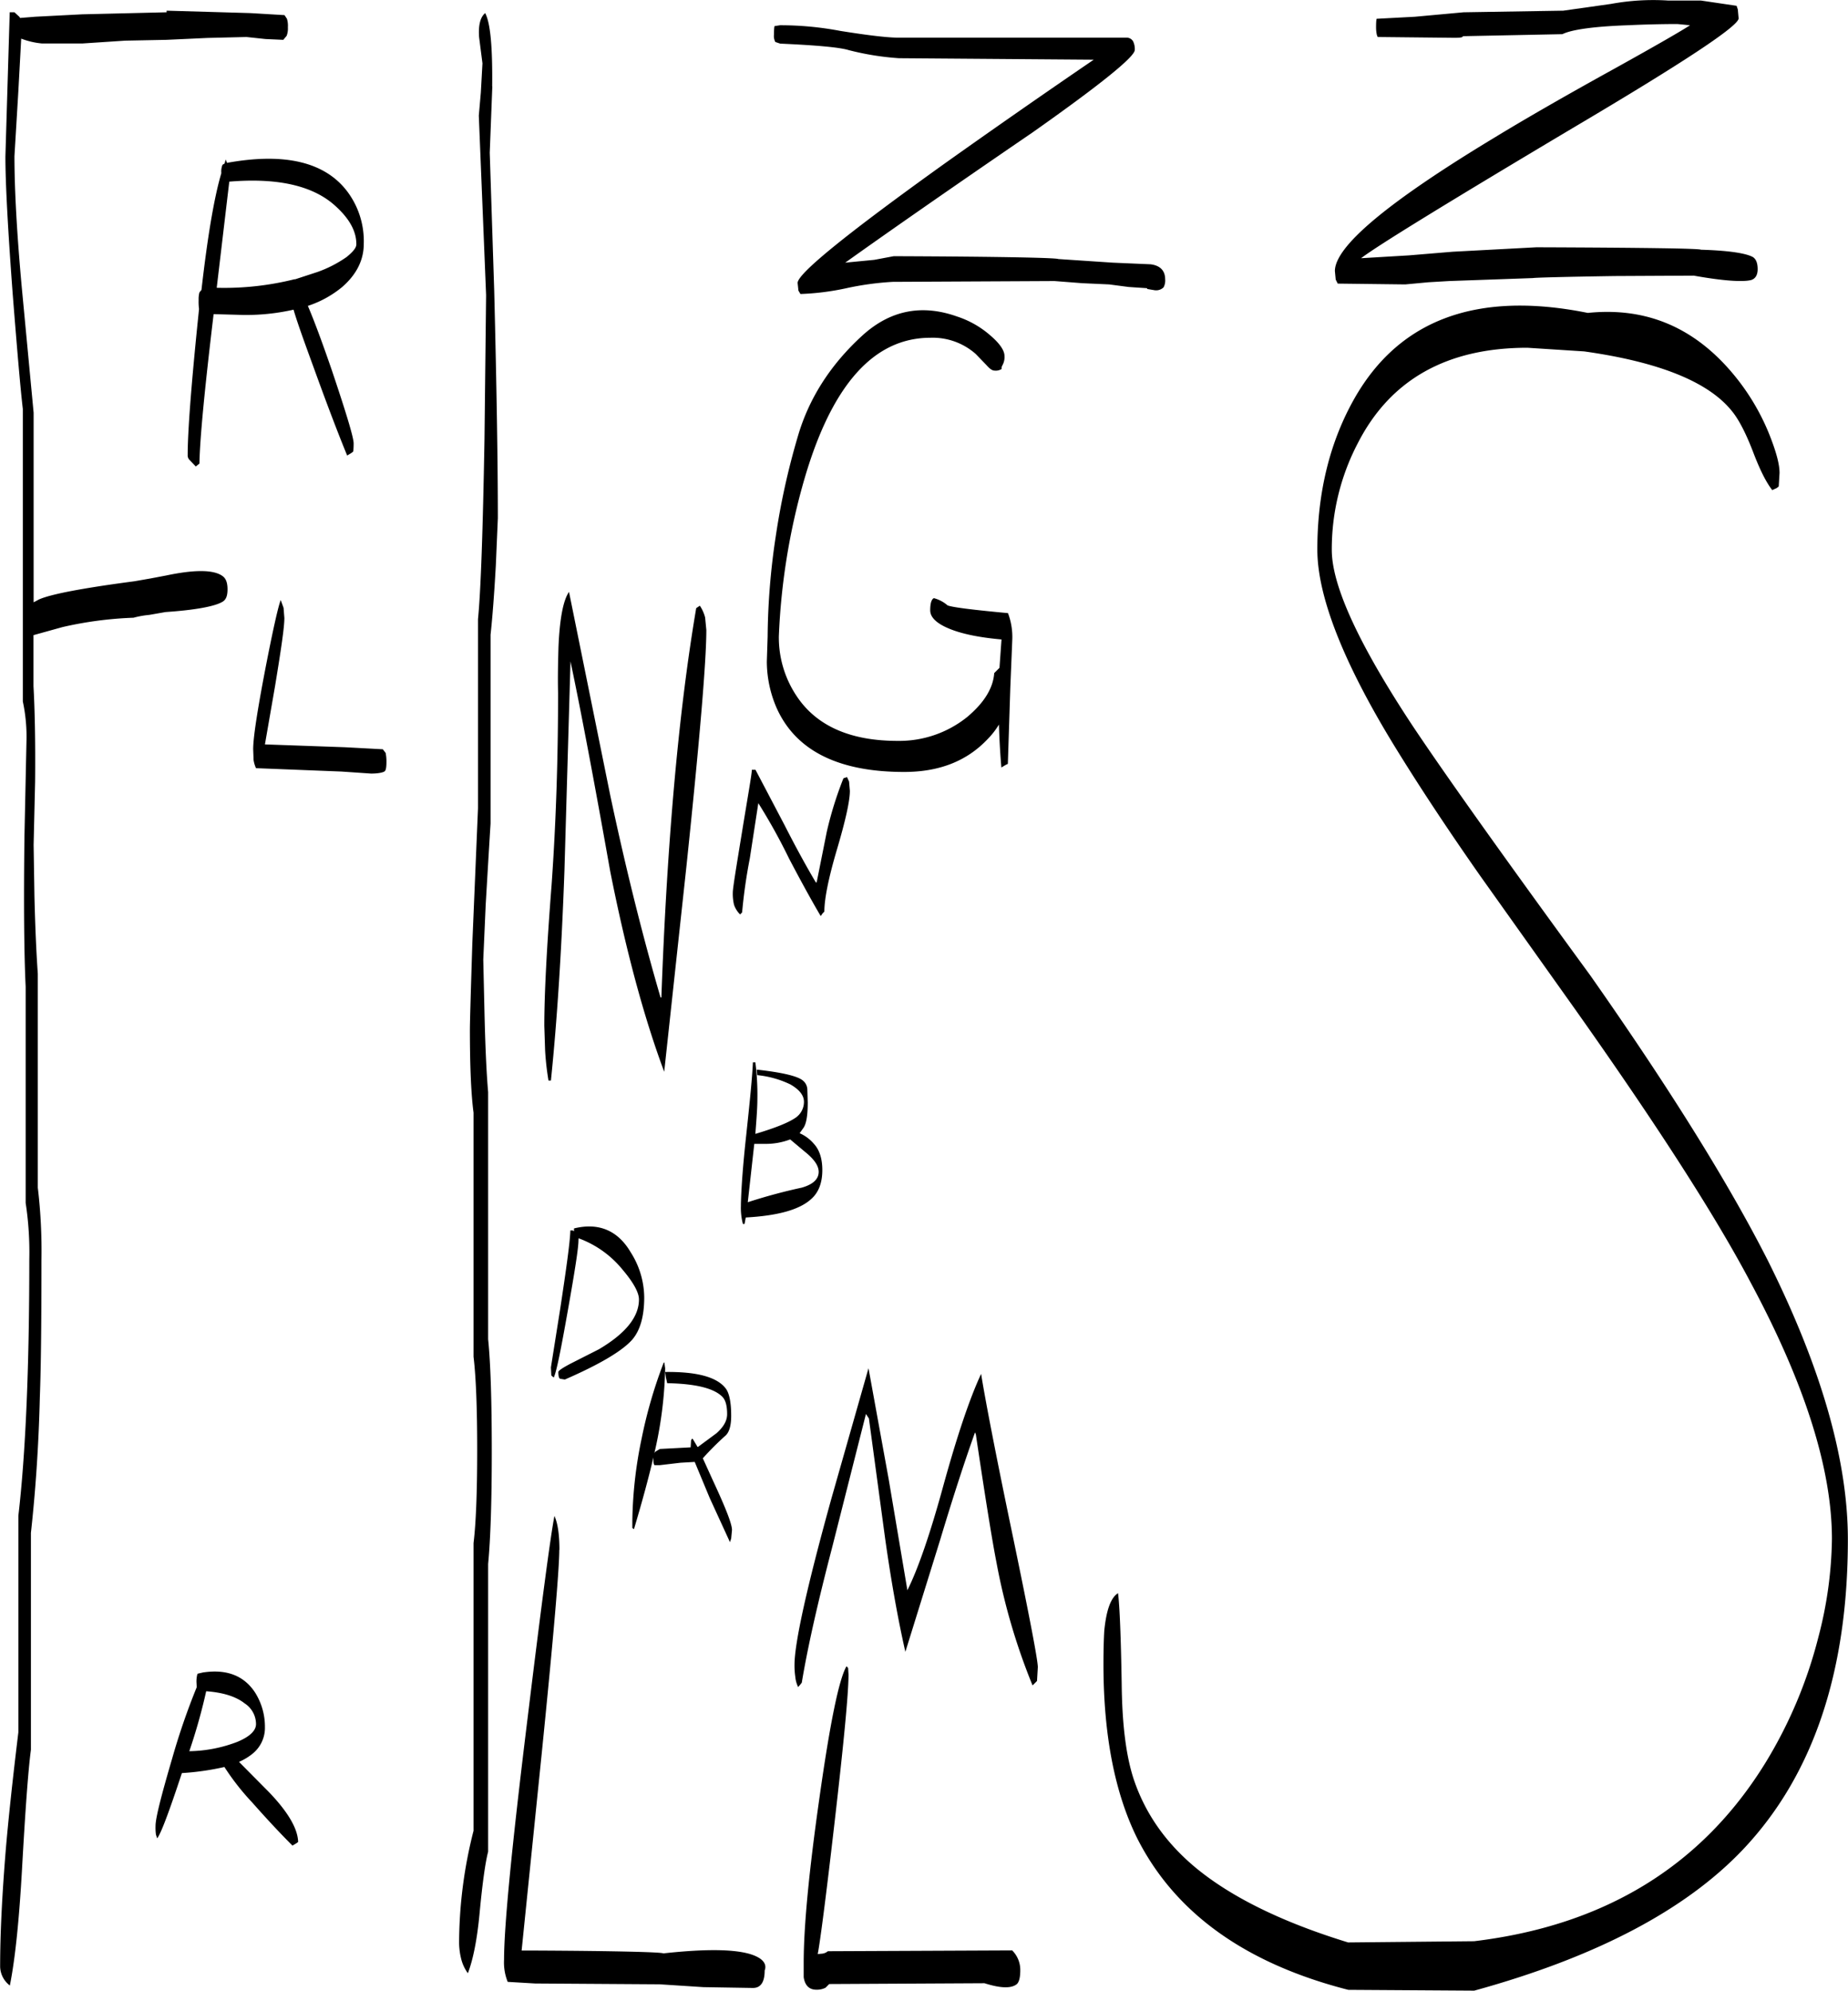 <svg id="Layer_1" data-name="Layer 1" xmlns="http://www.w3.org/2000/svg" viewBox="0 0 547.44 589.6"><defs><style>.cls-1{fill-rule:evenodd;}</style></defs><path class="cls-1" d="M94.56,512.4a7.35,7.35,0,0,0-3.36-6.12c-2.52-2-6.36-3.24-11.4-3.6a169.15,169.15,0,0,1-5,17.76A41.28,41.28,0,0,0,89,517.68C92.76,516.12,94.56,514.32,94.56,512.4Zm3.84,20.16q8.46,8.82,8.64,14.76l-.48.36-1.2.72c-4.2-4.2-8.16-8.52-11.88-12.72a73.37,73.37,0,0,1-8.28-10.56,79.17,79.17,0,0,1-12.6,1.8c-3.84,11.64-6.24,18-7.32,19.32l-.36-1.08a15.4,15.4,0,0,1-.12-2.64c0-2.28,1.68-8.88,4.92-19.92A202.13,202.13,0,0,1,77,501.48L76.92,500a8.56,8.56,0,0,1,.24-2.28l.12-.24,1.56-.36c7.08-1.08,12.24,1,15.48,6a19,19,0,0,1,2.88,10.2,9.84,9.84,0,0,1-3.84,8,17.1,17.1,0,0,1-3.84,2.28Zm86-71.76c0,5.52-1.68,25.44-5.16,59.88l-6,58.8h4.08c24.72.12,37.32.48,37.92.84,14.16-1.56,23.4-1.2,27.72,1,2.16,1.08,2.88,2.52,2.28,4.08,0,3.48-1.2,5.16-3.48,5.16l-14.64-.24-13-.84-36.84-.24-8.16-.48a15.29,15.29,0,0,1-1.08-6.6q0-14.94,7-71.76c4.08-33.48,6.72-53.4,7.92-59.64Q184.44,454,184.44,460.8Zm85.56,35,.12,1.92c0,5.64-1.44,20.52-4.2,44.4-2.52,21.84-4.2,34.68-4.92,38.4l1.32-.12a3.11,3.11,0,0,0,1.68-.72l54.6-.24a8.15,8.15,0,0,1,2.4,5.88c0,2.16-.36,3.48-1,4.08-1.56,1.32-4.68,1.32-9.6-.24l-46,.24-1.08,1.08a5.54,5.54,0,0,1-2.76.6c-2,0-3.36-1.2-3.72-3.72v-4.2q0-16.2,4.68-49c3.12-22.08,5.76-35,8-38.88Zm5.28-75.24-10,39.48c-4.32,16.56-7.32,29.88-9,40.08l-.36.48-.72.84a8.61,8.61,0,0,1-.84-3,22.75,22.75,0,0,1-.24-3.6c0-6.36,3.6-22.8,10.92-49.2l11-38.64L282,440l5.52,32.76c3.12-6.24,6.72-16.56,10.68-31.08,4.08-14.76,7.8-25.8,11.16-33,1.08,6.84,4.2,23.28,9.6,49.08q7.2,34.74,7.2,37.8l-.24,4.08-.48.48-.84.84a185.34,185.34,0,0,1-10.68-36.36c-1.32-6.72-3.36-19.44-6.12-38l-.24-.6c-2.76,7.68-6.24,18.24-10.32,31.8L286.92,491c-2-8.76-4.08-20-6-33.6l-4.8-35.52ZM216,409.8l-.24-1.68c9.24-.12,15.24,1.44,17.88,4.8,1.08,1.32,1.68,4.08,1.68,8.16,0,3-.6,4.92-1.68,5.88a86.84,86.84,0,0,0-6.72,6.72l3,6.6c3.72,8,5.64,12.84,5.64,14.64l-.24,2.52-.36,1.08-6-13.08-4.44-10.68-4.2.24-6.12.72h-1.56q-.36-.18-.36-1.8v-.48q-2.16,9.18-5.76,21.24l-.48-.36v-2.16a126.16,126.16,0,0,1,2.76-24.36,138.92,138.92,0,0,1,6.48-22.32l.24-.24.24,1.8a119.56,119.56,0,0,1-2.88,23.76l-.36,1.56a1.1,1.1,0,0,1,.48-.72l1.2-.72,9.12-.48v-.12l.12-1.92.24-.48h.24l1.44,2.4h.12l5.52-4.08c2-1.8,3.12-3.6,3.12-5.64,0-2.52-.48-4.2-1.44-5.16-2.52-2.52-7.92-3.84-16.32-4Zm-25.92-40.68c0,2.28-1.08,9.12-3.12,20.64s-3.36,18.24-4.2,20l-.72-.6-.12-2.4,2.76-17.4c1.8-11.88,2.88-19.56,3-23.16h.72l.36.24v-.84c7.32-1.8,13,.6,16.8,7.08a25.24,25.24,0,0,1,4,13.32q0,8.46-3.6,12.6c-3,3.36-9.72,7.32-19.92,11.76l-1.44-.24c-.36-.24-.48-1-.48-2,0-.36,1.2-1.2,3.72-2.52l8.28-4.2q11.88-7,11.88-14.76c0-2-1.56-4.92-4.8-8.76a30.11,30.11,0,0,0-13.08-9.36Zm52.08-28.56-1.92,17.28a163.58,163.58,0,0,1,16-4.32q5-1.44,5-4.68c0-1.8-1.32-3.72-4-5.88l-4.44-3.72a20.48,20.48,0,0,1-7.32,1.32Zm.72-22q11.34,1.26,13.68,3.24a3.54,3.54,0,0,1,1.32,2.64l.12,3.84c0,3.6-.36,6.12-1.2,7.44l-1.2,1.68a11.65,11.65,0,0,1,4.2,3.12c1.68,1.8,2.52,4.44,2.52,7.8,0,3.72-1.08,6.6-3.24,8.52-3.48,3.24-10,5-19.44,5.52l-.36,1.92h-.48a18.44,18.44,0,0,1-.6-5.4v-.48c.12-4.8.6-11.52,1.56-20.28,1.08-10.08,1.8-17.28,2-21.72h.72a75,75,0,0,1,.6,11c0,2.28-.24,5.64-.6,10.2,5.64-1.68,9.6-3.24,11.76-4.68a5.7,5.7,0,0,0,2.64-4.8c0-1.92-1.32-3.6-4-5.16a29.09,29.09,0,0,0-9.84-2.76Zm25.68-86.28,1.08-.36.6,1.32.24,2.76c0,3-1.32,8.88-3.84,17.4s-3.72,14.64-3.72,18.36l-.48.48-.6.84c-2-3.36-5.16-9-9.36-17a173.25,173.25,0,0,0-9.12-16.44L240.84,256A155.78,155.78,0,0,0,238.56,272l-.6.6a7.3,7.3,0,0,1-1.8-2.88,13.83,13.83,0,0,1-.36-3.6c0-1.32,1-7.32,2.76-18.12s2.88-17,2.88-18.24h1.08l8.64,16.44c3.48,6.84,6.6,12.48,9.24,16.92h.24l3-15A108.56,108.56,0,0,1,268.56,232.32ZM102.72,181.8l.24,3c0,2.76-1,9.48-2.76,20.16l-3,17.28,23.64.84,11.28.6.84,1.08a12.73,12.73,0,0,1,.24,2.52c0,1.56-.12,2.52-.48,2.88s-1.8.72-4.08.72l-8.76-.6-25.32-1a9.14,9.14,0,0,1-.72-2.4l-.12-3.24q0-5,3.6-23.76c2.28-11.76,3.84-18.6,4.56-20.4ZM126.48,74c0,4.8-2.16,9.12-6.48,12.84a31.26,31.26,0,0,1-10.08,5.52c2,4.68,4.32,11,7.08,19,4.32,12.84,6.48,20,6.48,21.72s-.12,2.64-.24,2.52l-.48.36-1.2.72c-2.52-6.12-5.88-14.88-10-26.28-2.76-7.56-4.8-13.2-5.88-16.92a63.31,63.31,0,0,1-15,1.56L82,94.8c-2.64,22.08-4.08,36.84-4.2,44.28l-.48.36-.6.48-1.92-2a1.91,1.91,0,0,1-.48-1.44q0-9.9,2.88-38.52l.48-4.68a16.16,16.16,0,0,1-.12-2.64,7.88,7.88,0,0,1,.24-2.28l.6-.72c1.8-15.72,3.72-27.24,5.88-34.56v-.12a5.17,5.17,0,0,1,.36-2.4l.6-.36.36-1.2.36,1c17.16-3.12,29.16-.24,35.76,8.64A24.49,24.49,0,0,1,126.48,74ZM118.2,62.88c-6.6-6.12-17.16-8.52-31.56-7.32L82.92,87a85.83,85.83,0,0,0,23-2.52h.24l6.6-2.16a36,36,0,0,0,8.64-4.44c1.92-1.56,2.88-2.76,2.88-3.72C124.32,70.32,122.28,66.6,118.2,62.88ZM103,6.24l.72,1.08A7,7,0,0,1,104,9.84a6.18,6.18,0,0,1-.36,2.52l-1,1.2-5.28-.24-5.64-.6L80.16,13,68,13.56,55.8,13.8l-12.72.84H31.2A22.81,22.81,0,0,1,25,13.2l-.84,15.48L23,48c0,10,.72,22.92,2.16,38.76L28.68,124v56.16l1.56-.84c3.48-1.56,12.84-3.36,28.32-5.4l4.8-.84L68,172.2c8.52-1.8,14-1.68,16.56.12,1.08.72,1.56,2,1.56,4s-.48,3.12-1.56,3.72c-2.28,1.32-7.92,2.4-16.8,3l-4.8.84a27.12,27.12,0,0,0-4.68.84,111.19,111.19,0,0,0-21,2.76l-8.64,2.4V205c.36,6.36.6,15.84.48,28.32L28.68,252l.24,15.24c.24,9.72.6,17.4,1,22.92v63.36A158.78,158.78,0,0,1,31,375c0,17.52-.12,31.08-.48,40.68-.36,14.76-1.32,28.08-2.64,40.08V520c-.84,6.36-1.68,18.24-2.64,35.4-.84,14.88-2,26.4-3.6,34.44a7.24,7.24,0,0,1-2.88-5.52c0-10,.6-21.6,1.68-34.8.72-8.4,1.92-19.92,3.72-34.68V450.72q3.24-27.9,3.24-76a96.57,96.57,0,0,0-1.08-16.68V294c-.48-10.08-.6-24.84-.36-44.4l.6-28.2a49.87,49.87,0,0,0-1.08-11.88V122.88c-.72-6.12-1.68-17.4-3-34.08q-2.16-29-2.16-40.68L21.6,5.4H23l1.44,1.32.24.36,4.44-.36L43.08,6l25-.6V4.92l24.84.72Zm61.56,21.12L163.8,47l1.32,40.8c.72,28.68,1.08,51.24,1.08,67.44l-.6,14c-.48,8.52-1,15.36-1.56,20.52v55.92c-.36,5.76-.84,13.8-1.44,24l-.72,16.32.36,15.72c.24,10.2.6,18,1.08,23.52V398.4c.72,7.08,1.08,18.12,1.08,33.36,0,14.52-.36,25.68-1.08,33.24v85.2c-.84,3.24-1.68,9.24-2.52,18.12-.72,7.8-1.92,13.8-3.48,17.88a12.07,12.07,0,0,1-2-4.32,20.71,20.71,0,0,1-.6-4.56A135.45,135.45,0,0,1,159,544v-85.2c.72-5.88,1.08-15.12,1.08-27.6s-.36-21.6-1.08-27.6V331.32c-.72-5.4-1.08-13.68-1.08-24.72,0-1.8.24-10.32.72-25.44l1.68-40v-56c.84-8.52,1.44-26.28,1.92-53.28l.48-42.72L160.56,36l.6-6.84.48-8.64-1-7.8c-.24-3.48.36-5.88,1.8-7.08C164,8.52,164.64,15.72,164.52,27.36Zm23.16,170.28-1.8,62.16c-.84,23.4-2.16,44.16-4,62h-.72a83.19,83.19,0,0,1-1-8.88l-.24-7.32q0-14,2.16-41.76c1.32-18.6,1.92-37.56,1.92-56.88-.12-4.68,0-9.24.12-13.56.36-8.52,1.44-13.92,3.12-16.32l12.24,60.36c4.92,23.16,10,43.08,14.88,59.76h.24c1.68-46.44,5.16-85,10.32-115.32l1.08-.72a11.44,11.44,0,0,1,1.56,3.48l.36,3.72q0,13.68-5.88,69.84l-6.6,61q-9-24.12-16-59.4-7.2-40.5-11.64-61.56ZM302.28,95.52a28.22,28.22,0,0,1,10,5.76c2.64,2.28,4,4.32,4,5.88a4.91,4.91,0,0,1-.36,2.28l-.48,1v.6a3.17,3.17,0,0,1-2.16.48c-.6,0-1.32-.48-2.28-1.56l-3.24-3.36a19.23,19.23,0,0,0-13.44-4.8q-25.38,0-37.56,42.72a195.7,195.7,0,0,0-7.32,45.72,31.2,31.2,0,0,0,5.16,17.52c5.88,9,16,13.44,30,13.44a32.14,32.14,0,0,0,20.64-7.08c5-4.2,7.68-8.52,8-13l.48-.48,1.08-1.08.6-8.4c-6.72-.6-11.88-1.68-15.6-3.24s-5.52-3.36-5.52-5.4.36-3.24,1.08-3.6a10.23,10.23,0,0,1,4.08,2.16c1.68.6,7.68,1.32,17.88,2.28A20.06,20.06,0,0,1,318.6,191l-.6,14.64L317.28,228l-.72.36-1.2.72c-.36-4.2-.6-8.52-.72-12.72a23.22,23.22,0,0,1-3.36,4.32c-6.12,6.48-14.28,9.72-24.72,9.72-19.56,0-32.16-6.36-37.8-19a34.74,34.74,0,0,1-2.88-13.68l.24-7.44a206.17,206.17,0,0,1,2.4-29.64,215.31,215.31,0,0,1,6.48-29.4c3.24-11.28,9.6-21.36,19.2-30.12C282.48,93.6,291.84,91.8,302.28,95.52Zm52-81.72a5.22,5.22,0,0,1,.6,2.76c0,2-10.08,10.2-30.36,24.48-25.8,17.64-44.16,30.48-55.08,38.28l-.36.24,8.64-.84,5.76-1.08c31.92.12,48.12.48,48.72.84l16.2,1.08,11.16.48c2.88.36,4.32,1.92,4.32,4.44a4.23,4.23,0,0,1-.48,2.4,3.17,3.17,0,0,1-2.64.84l-2.16-.36-.12-.24-5.4-.36L347.28,86l-7.92-.36L331.08,85l-47.88.24a87.24,87.24,0,0,0-13.92,1.92,76.31,76.31,0,0,1-13.44,1.68l-.6-1L255,85.56q0-4.14,43.44-35.28,21.78-15.48,44.28-30.84L285,19a81.65,81.65,0,0,1-14.88-2.4c-2.76-.84-9.6-1.44-20.28-1.92l-1.44-.48A3.75,3.75,0,0,1,248,12c0-1.8.12-2.64.24-2.52l1.56-.24a95,95,0,0,1,17.88,1.68c8.28,1.32,14,2,17.28,2h67.68A2.14,2.14,0,0,1,354.24,13.8ZM542.76,130.2c2,5,3.12,8.88,3.12,11.64l-.24,4-.6.48-1.32.6q-2.7-3.42-5.76-11.52c-2-5.16-4-9.12-6-11.64C525.12,115,510.48,109,488,105.84l-16.8-1.08q-35.82,0-50.28,28.32a67.73,67.73,0,0,0-7.68,31.56q0,15.84,23.88,52,14.4,21.6,52.68,74,35.1,50,52.56,84.36,23.76,47.52,23.76,82.68,0,59-31,91.8c-17.16,18.12-43.8,32-79.68,41.88l-37.32-.24q-45.72-11.7-62.52-44.88c-6.6-13.32-10-30.48-10-51.6,0-4.56.12-7.8.24-9.84.6-6.12,1.92-9.84,4.08-11.16.48,3.72.84,12.6,1.08,26.76.12,11.64,1.2,21,3.48,28.08,3.36,10.2,9.48,19,18.36,26.4,10.56,8.76,25.68,16.2,45.24,22.2l37.32-.36q58.14-7,86.4-53A134.42,134.42,0,0,0,557.4,486.6a119.23,119.23,0,0,0,4-29q0-31-23.88-75.6c-10.68-20.28-28.2-47.4-52.32-81.48l-28-39.36C447,246.6,439,234.36,432.84,224.4c-16-25.8-23.88-45.84-23.88-59.88,0-16.92,3.72-31.92,11-44.76,13.32-23.4,36.36-31.92,69.12-25.32,17.52-1.8,32,4.44,43.68,18.84A66.78,66.78,0,0,1,542.76,130.2ZM533.52,4.56l.24,2.64q0,3.42-49.2,32.52-55.62,33.12-62.64,38.52l14.16-.84,13-1.08L473.88,75c32,.12,48.24.36,48.72.72,8,.24,13.2,1,15.36,2.16q1.44.9,1.44,3.6c0,1.8-.72,2.88-2,3.24-2.52.6-8.16.24-16.92-1.32l-23.4.12c-15.84.24-23.88.48-24.24.6L448,85l-6.12.36L435,86l-20-.24-.6-1.2-.24-2.52q0-11,47.4-39.6C470.16,37.2,482,30.36,497,22.08,509.76,15,517.2,10.68,519.36,9.24l-3.72-.36q-7,0-14.76.36c-10.2.36-16.68,1.32-19.32,2.64l-29.52.6c.12.36-.72.48-2.52.48l-22.68-.24-.24-.6a10.5,10.5,0,0,1-.24-2.4c0-1.8.12-2.52.24-2.4l11.28-.6,14.4-1.32,29.52-.48,14.16-2a69.32,69.32,0,0,1,16.92-1h9.72l10.56,1.56Z" transform="translate(-18.72 -1.76)"/></svg>